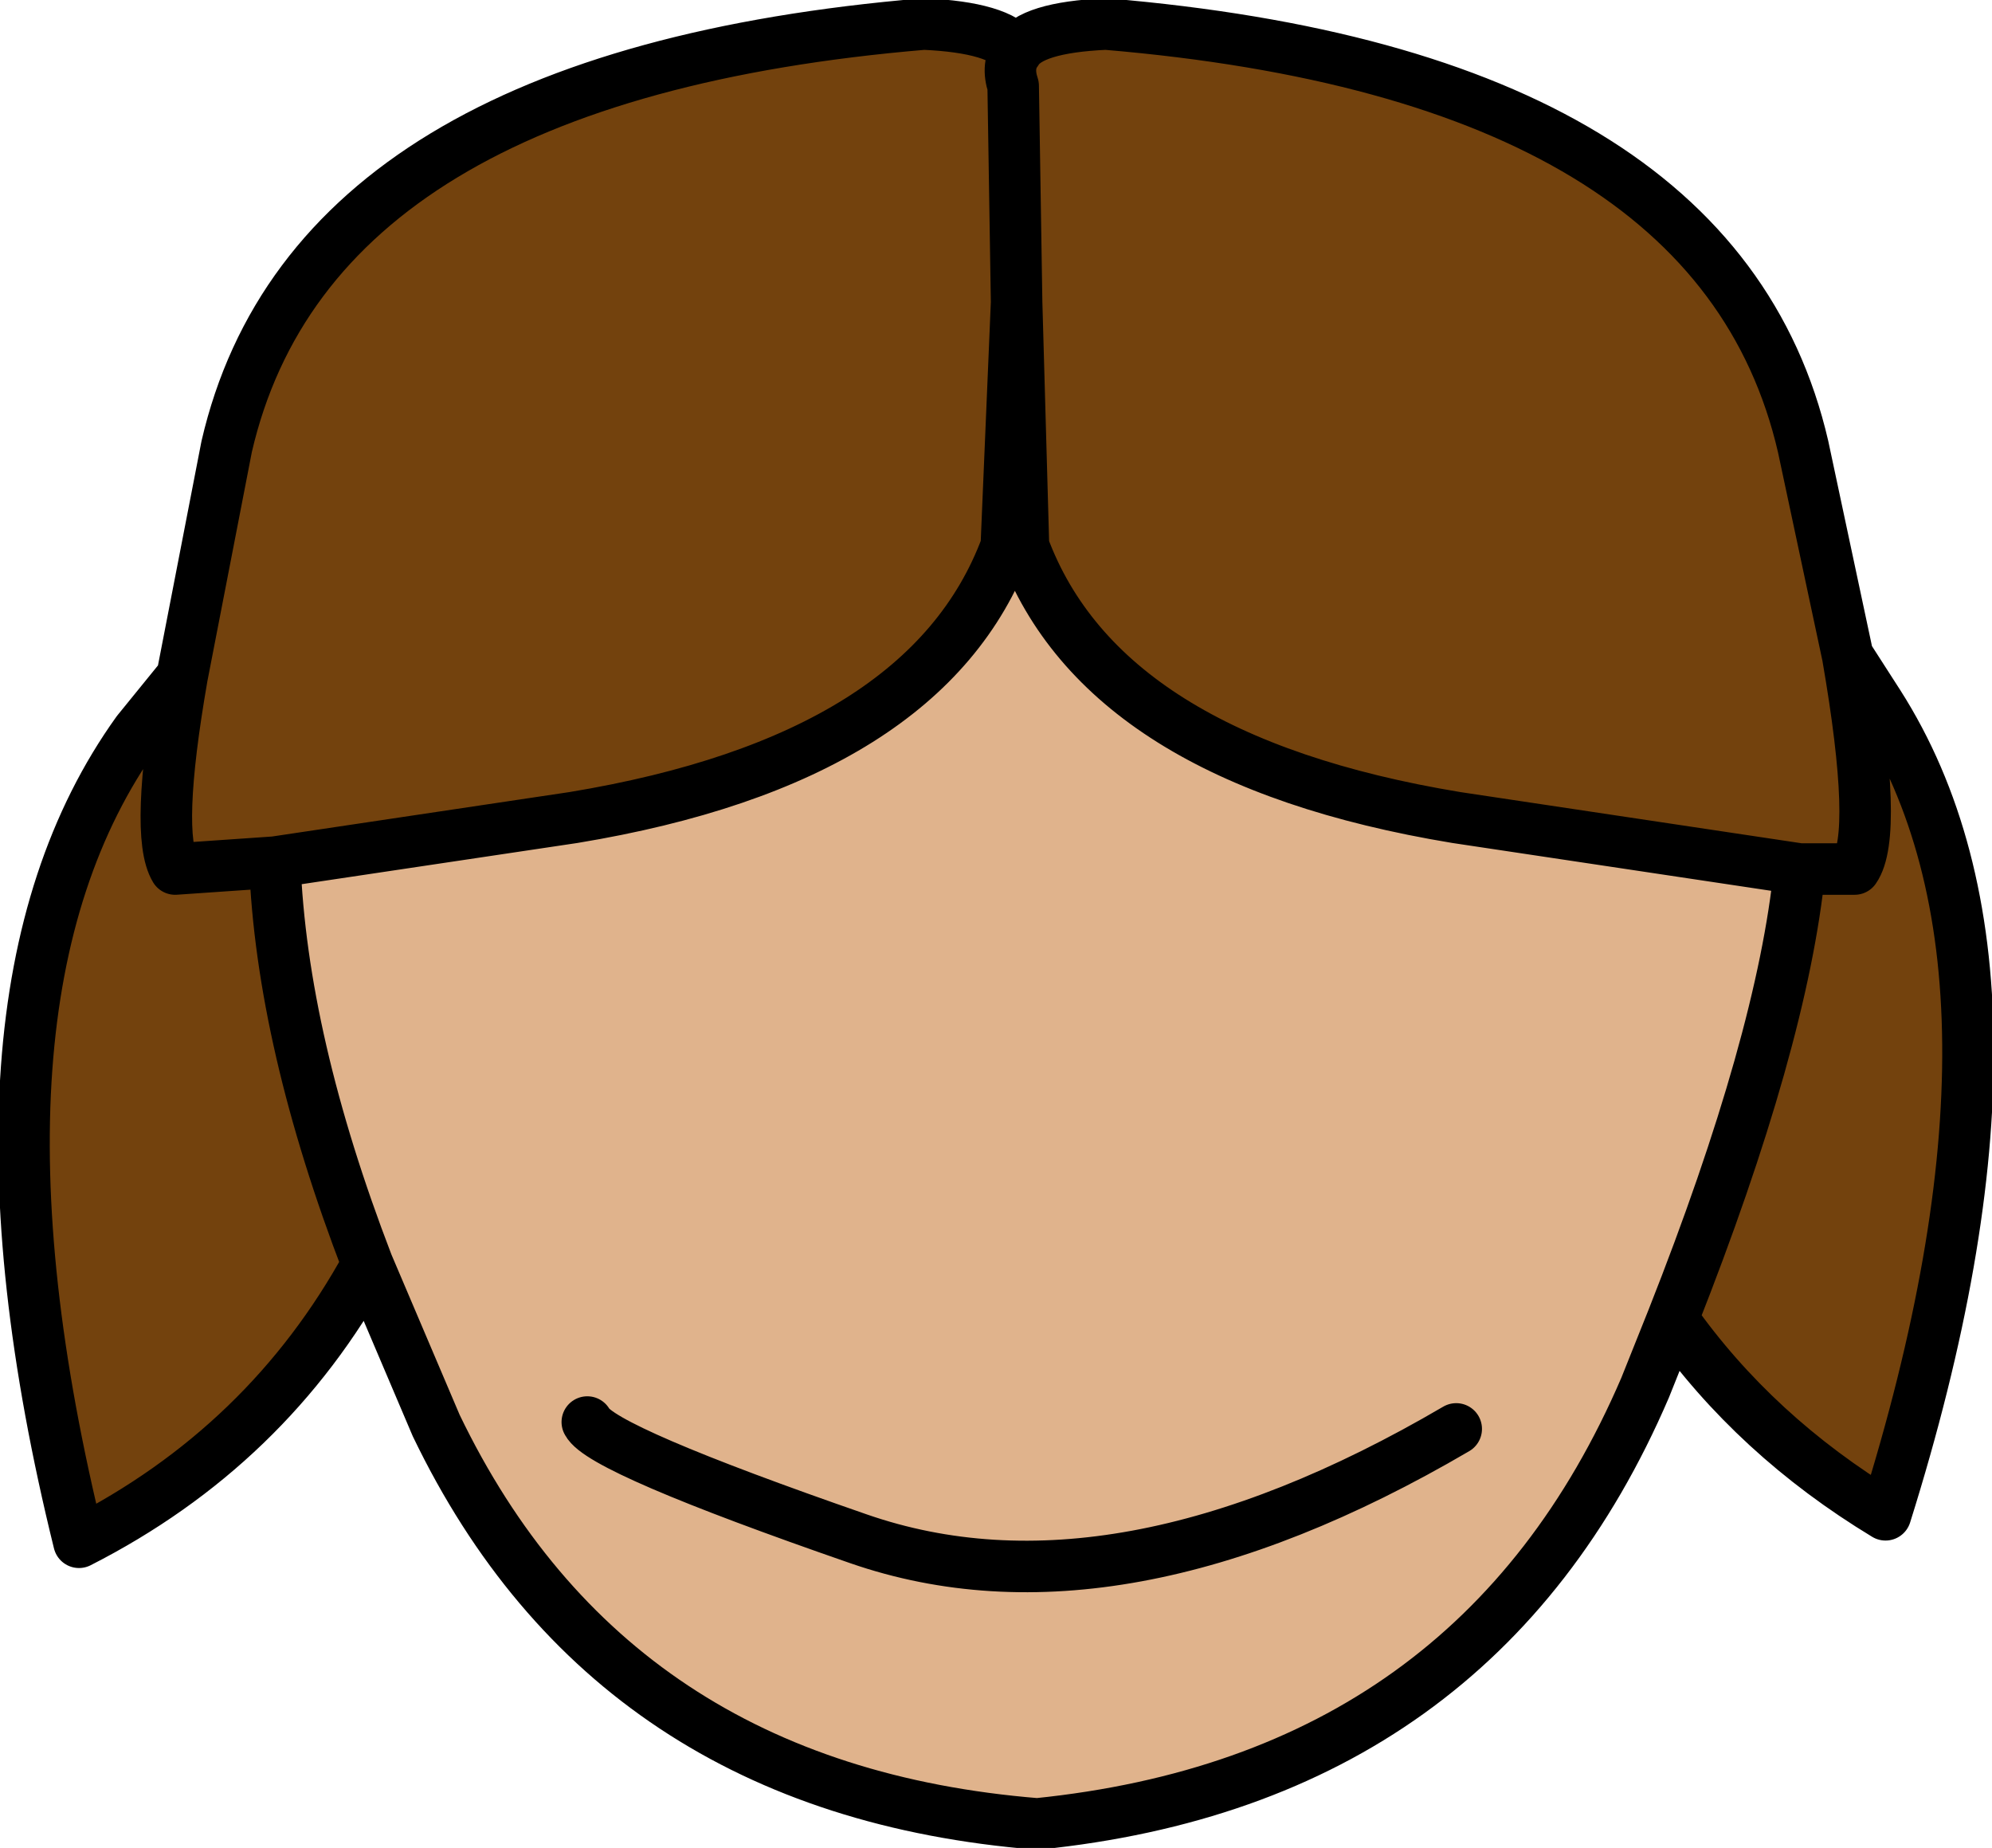 <?xml version="1.0" encoding="UTF-8" standalone="no"?>
<svg xmlns:xlink="http://www.w3.org/1999/xlink" height="26.9px" width="29.0px" xmlns="http://www.w3.org/2000/svg">
  <g transform="matrix(1.0, 0.0, 0.0, 1.0, 1.6, -1.45)">
    <path d="M22.75 20.65 Q24.35 16.6 24.6 14.1 L19.6 13.35 Q14.45 12.5 13.3 9.4 L13.2 5.85 13.05 9.4 Q11.9 12.5 6.75 13.35 L2.4 14.0 Q2.5 16.6 3.75 19.85 2.3 22.5 -0.45 23.9 -2.4 16.0 0.4 12.1 L1.05 11.3 1.7 7.95 Q2.95 2.55 11.85 1.8 12.95 1.85 13.2 2.2 13.4 1.85 14.5 1.8 23.4 2.55 24.65 7.95 L25.3 11.0 25.75 11.7 Q28.3 15.7 25.85 23.5 23.95 22.35 22.75 20.65 M24.6 14.1 L25.4 14.1 Q25.75 13.6 25.3 11.0 25.75 13.6 25.4 14.1 L24.6 14.1 M13.2 5.85 L13.15 2.7 Q13.05 2.4 13.2 2.2 13.05 2.4 13.15 2.7 L13.2 5.85 M1.05 11.3 Q0.65 13.6 0.95 14.1 L2.4 14.0 0.95 14.1 Q0.65 13.6 1.05 11.3" fill="#73420d" fill-rule="evenodd" stroke="none"/>
    <path d="M3.75 19.85 Q2.5 16.6 2.4 14.0 L6.75 13.35 Q11.9 12.5 13.05 9.4 L13.2 5.85 13.3 9.4 Q14.45 12.5 19.6 13.35 L24.6 14.1 Q24.35 16.6 22.75 20.65 L22.35 21.65 Q19.9 27.35 13.5 28.0 7.3 27.5 4.75 22.2 L3.75 19.85 M19.6 22.25 Q14.65 25.15 10.9 23.85 7.15 22.55 6.95 22.15 7.15 22.55 10.9 23.85 14.65 25.15 19.6 22.25" fill="#e0b38c" fill-rule="evenodd" stroke="none"/>
    <path d="M22.75 20.65 Q24.35 16.6 24.6 14.1 L19.6 13.35 Q14.45 12.5 13.3 9.4 L13.2 5.85 13.05 9.4 Q11.9 12.5 6.75 13.35 L2.4 14.0 Q2.5 16.6 3.75 19.85 L4.75 22.2 Q7.3 27.5 13.5 28.0 19.9 27.35 22.35 21.65 L22.75 20.65 Q23.95 22.35 25.85 23.5 28.3 15.7 25.75 11.7 L25.3 11.0 Q25.75 13.6 25.4 14.1 L24.6 14.1 M25.3 11.0 L24.65 7.95 Q23.4 2.55 14.5 1.8 13.4 1.85 13.2 2.2 13.05 2.4 13.15 2.7 L13.2 5.85 M3.75 19.85 Q2.3 22.5 -0.45 23.9 -2.4 16.0 0.4 12.1 L1.05 11.3 1.7 7.95 Q2.95 2.55 11.85 1.8 12.95 1.85 13.2 2.2 M2.4 14.0 L0.95 14.1 Q0.65 13.6 1.05 11.3 M6.95 22.15 Q7.15 22.55 10.9 23.85 14.65 25.15 19.6 22.25" fill="none" stroke="#000000" stroke-linecap="round" stroke-linejoin="round" stroke-width="0.75"/>
  </g>
</svg>
